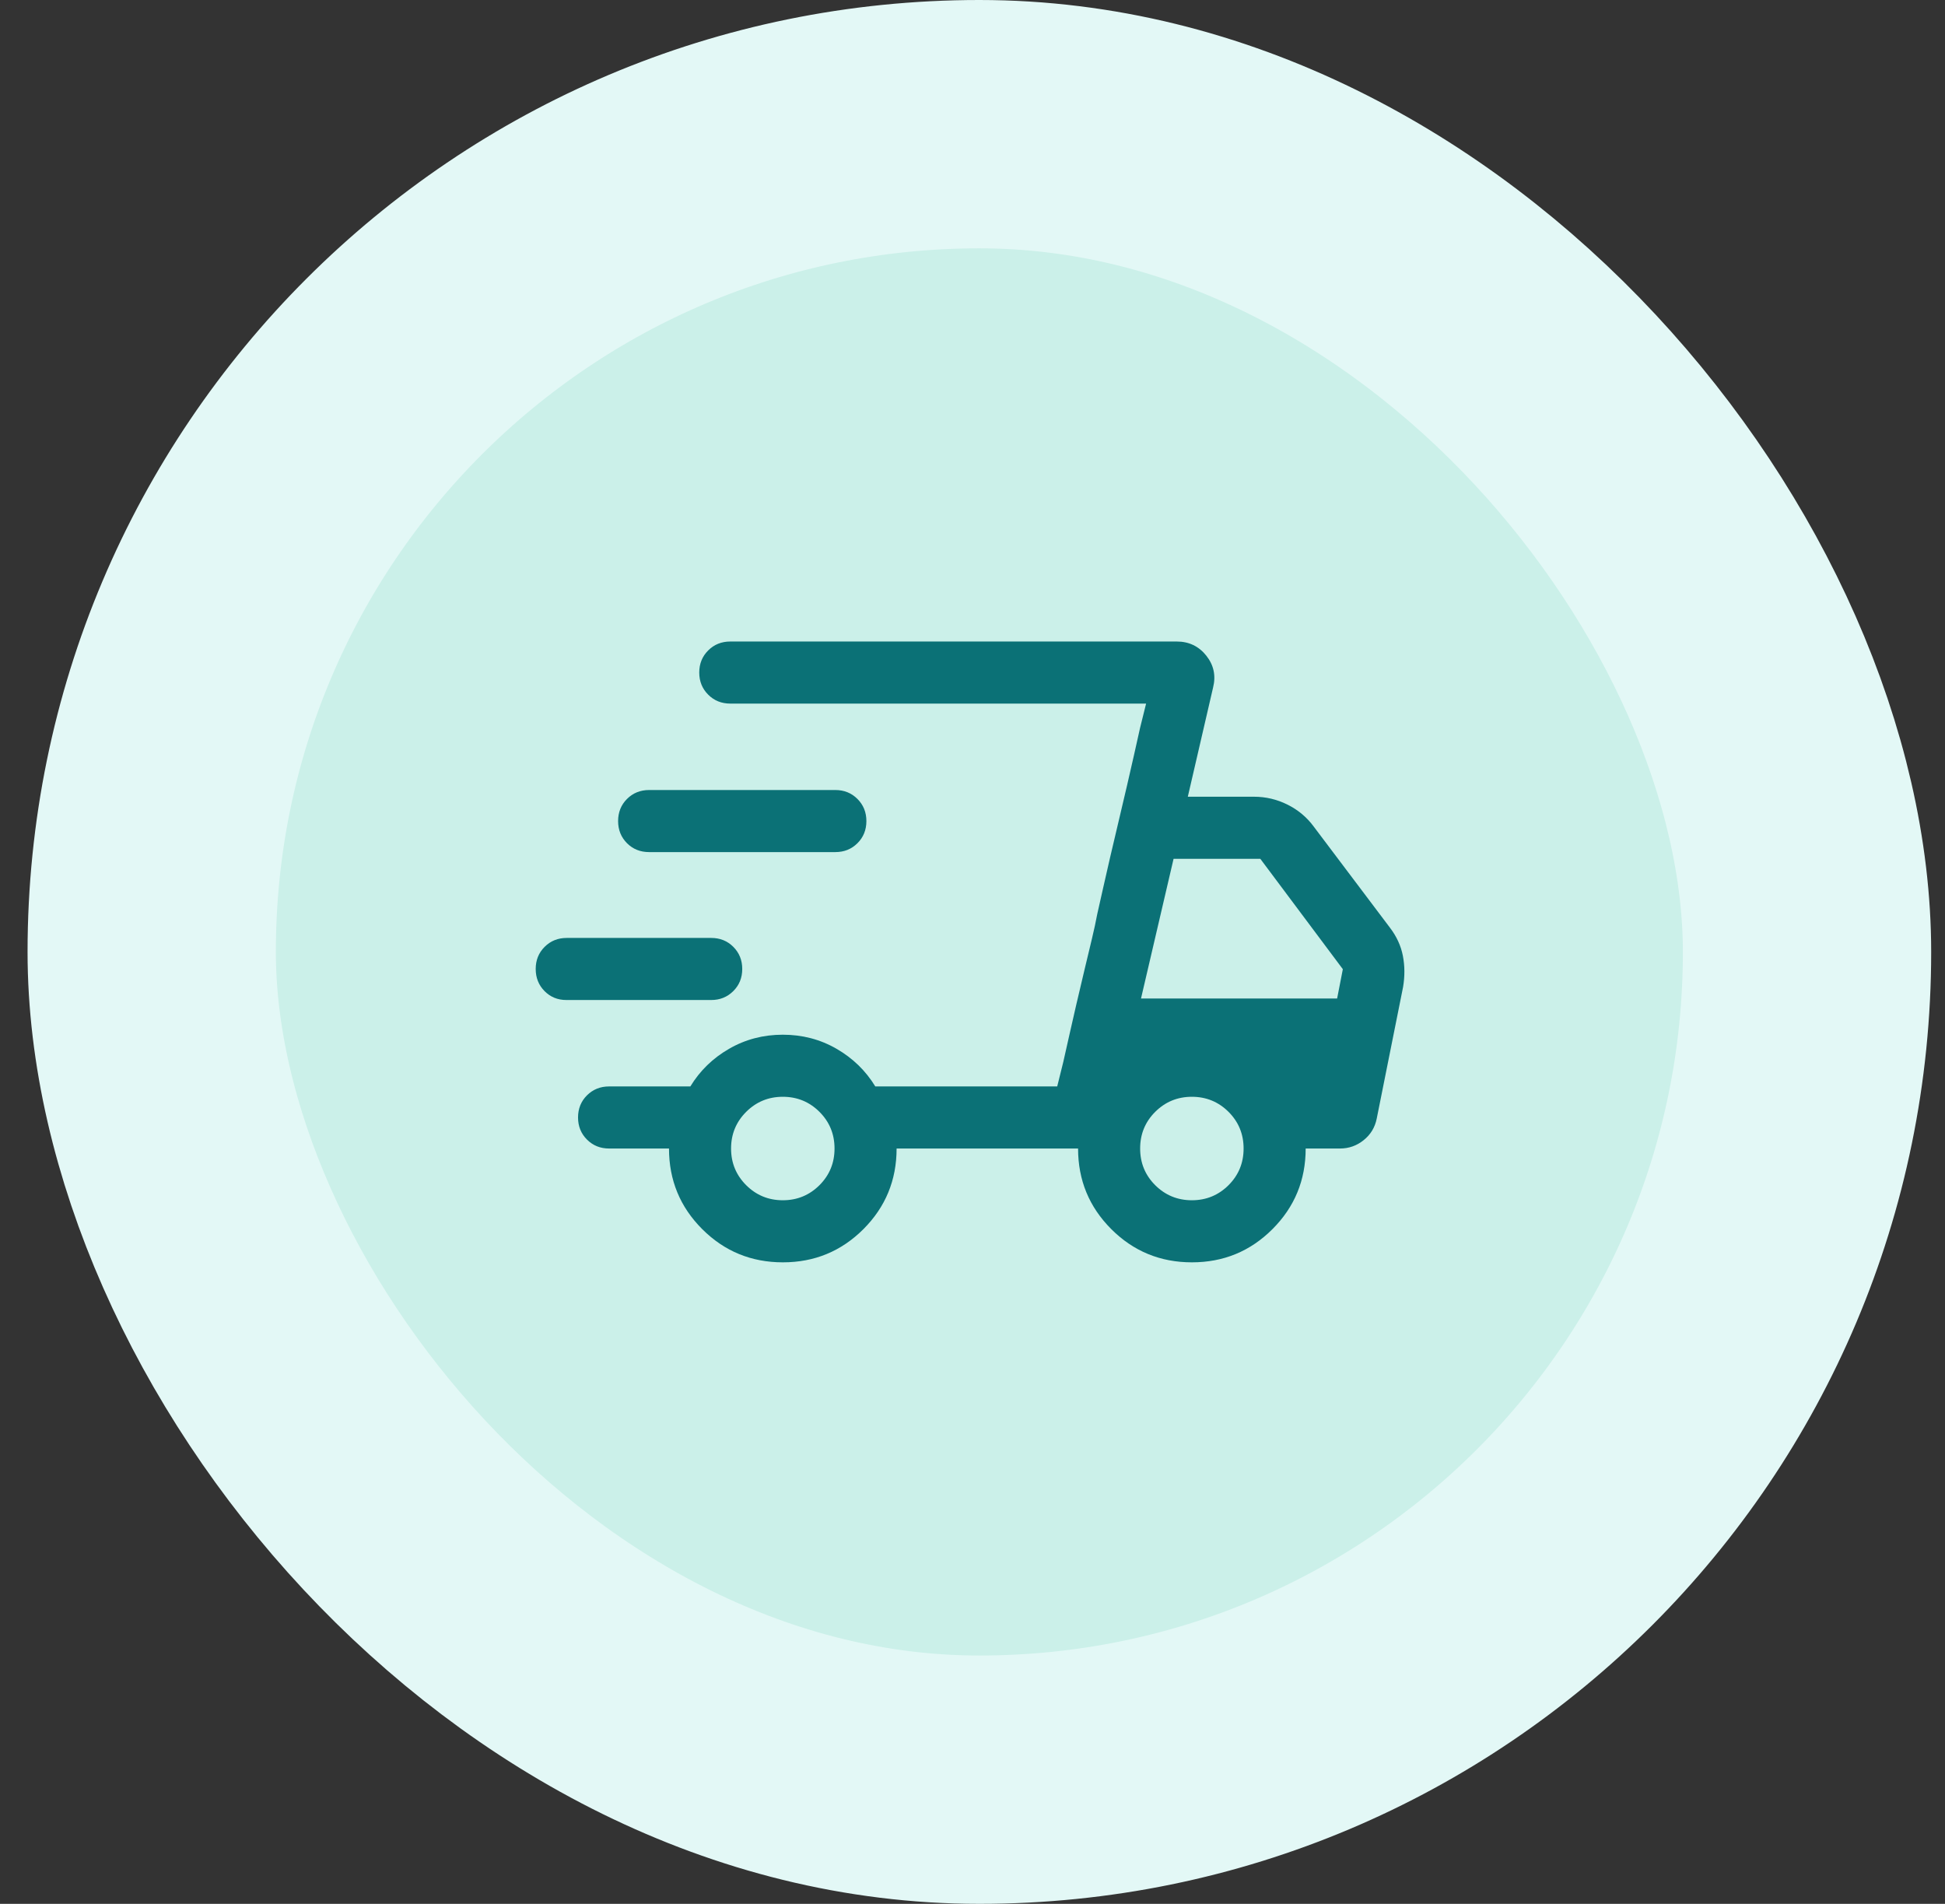 <svg width="47" height="46" viewBox="0 0 47 46" fill="none" xmlns="http://www.w3.org/2000/svg">
<rect x="0" y="0" width="47" height="46" fill="#333333" stroke="none"/>
<rect x="3.666" y="3" width="40" height="40" rx="20" fill="#CBF0E9"/>
<rect x="3.666" y="3" width="40" height="40" rx="20" stroke="#E3F8F6" stroke-width="6"/>
<mask id="mask0_812_15513" style="mask-type:alpha" maskUnits="userSpaceOnUse" x="11" y="11" width="25" height="24">
<rect x="11.666" y="11" width="24" height="24" fill="#D9D9D9"/>
</mask>
<g mask="url(#mask0_812_15513)">
<path d="M18.918 30.5C18.154 30.5 17.505 30.233 16.969 29.698C16.434 29.163 16.166 28.514 16.166 27.75H14.718C14.506 27.75 14.328 27.678 14.184 27.534C14.04 27.39 13.968 27.212 13.968 27C13.968 26.787 14.04 26.609 14.184 26.465C14.328 26.322 14.506 26.25 14.718 26.25H16.682C16.914 25.869 17.226 25.566 17.619 25.34C18.012 25.113 18.445 25 18.916 25C19.388 25 19.821 25.113 20.214 25.34C20.606 25.566 20.919 25.869 21.151 26.25H25.547L27.695 17H17.647C17.435 17 17.256 16.928 17.113 16.784C16.969 16.64 16.897 16.462 16.897 16.25C16.897 16.037 16.969 15.859 17.113 15.716C17.256 15.572 17.435 15.5 17.647 15.5H28.436C28.73 15.5 28.968 15.614 29.149 15.841C29.33 16.069 29.385 16.325 29.314 16.61L28.703 19.25H30.301C30.587 19.25 30.858 19.314 31.114 19.442C31.37 19.57 31.581 19.747 31.747 19.973L33.584 22.41C33.748 22.624 33.853 22.852 33.9 23.095C33.947 23.338 33.948 23.588 33.905 23.846L33.268 27.027C33.225 27.241 33.119 27.415 32.951 27.549C32.784 27.683 32.593 27.75 32.38 27.75H31.551C31.551 28.513 31.284 29.162 30.749 29.697C30.215 30.232 29.566 30.5 28.802 30.5C28.039 30.5 27.389 30.233 26.854 29.698C26.319 29.163 26.051 28.514 26.051 27.75H21.666C21.666 28.513 21.399 29.162 20.865 29.697C20.33 30.232 19.681 30.5 18.918 30.5ZM27.572 24.125H32.311L32.449 23.417L30.455 20.75H28.359L27.572 24.125ZM25.693 25.662L25.84 25.009C25.937 24.574 26.061 24.041 26.211 23.412C26.273 23.15 26.331 22.908 26.385 22.686C26.438 22.465 26.481 22.265 26.514 22.088L26.661 21.436C26.758 21.001 26.882 20.468 27.032 19.838C27.182 19.209 27.305 18.676 27.403 18.241L27.549 17.588L27.695 17L25.547 26.25L25.693 25.662ZM13.686 24.162C13.476 24.162 13.3 24.09 13.158 23.946C13.016 23.802 12.945 23.624 12.945 23.411C12.945 23.199 13.017 23.02 13.161 22.877C13.305 22.733 13.483 22.662 13.695 22.662H17.186C17.398 22.662 17.576 22.733 17.72 22.877C17.864 23.021 17.936 23.199 17.936 23.412C17.936 23.625 17.864 23.803 17.72 23.946C17.576 24.09 17.398 24.162 17.186 24.162H13.686ZM15.686 20.588C15.473 20.588 15.295 20.517 15.151 20.373C15.008 20.229 14.936 20.051 14.936 19.838C14.936 19.626 15.008 19.447 15.151 19.304C15.295 19.16 15.473 19.088 15.686 19.088H20.186C20.398 19.088 20.576 19.16 20.72 19.304C20.864 19.448 20.936 19.626 20.936 19.839C20.936 20.051 20.864 20.23 20.72 20.373C20.576 20.517 20.398 20.588 20.186 20.588H15.686ZM18.916 29C19.264 29 19.559 28.878 19.802 28.636C20.045 28.393 20.166 28.098 20.166 27.75C20.166 27.402 20.045 27.107 19.802 26.864C19.559 26.622 19.264 26.5 18.916 26.5C18.569 26.5 18.274 26.622 18.031 26.864C17.788 27.107 17.666 27.402 17.666 27.75C17.666 28.098 17.788 28.393 18.031 28.636C18.274 28.878 18.569 29 18.916 29ZM28.801 29C29.148 29 29.444 28.878 29.687 28.636C29.93 28.393 30.051 28.098 30.051 27.75C30.051 27.402 29.93 27.107 29.687 26.864C29.444 26.622 29.148 26.5 28.801 26.5C28.454 26.5 28.158 26.622 27.915 26.864C27.672 27.107 27.551 27.402 27.551 27.75C27.551 28.098 27.672 28.393 27.915 28.636C28.158 28.878 28.454 29 28.801 29Z" fill="#0B7176"/>
</g>
</svg>
